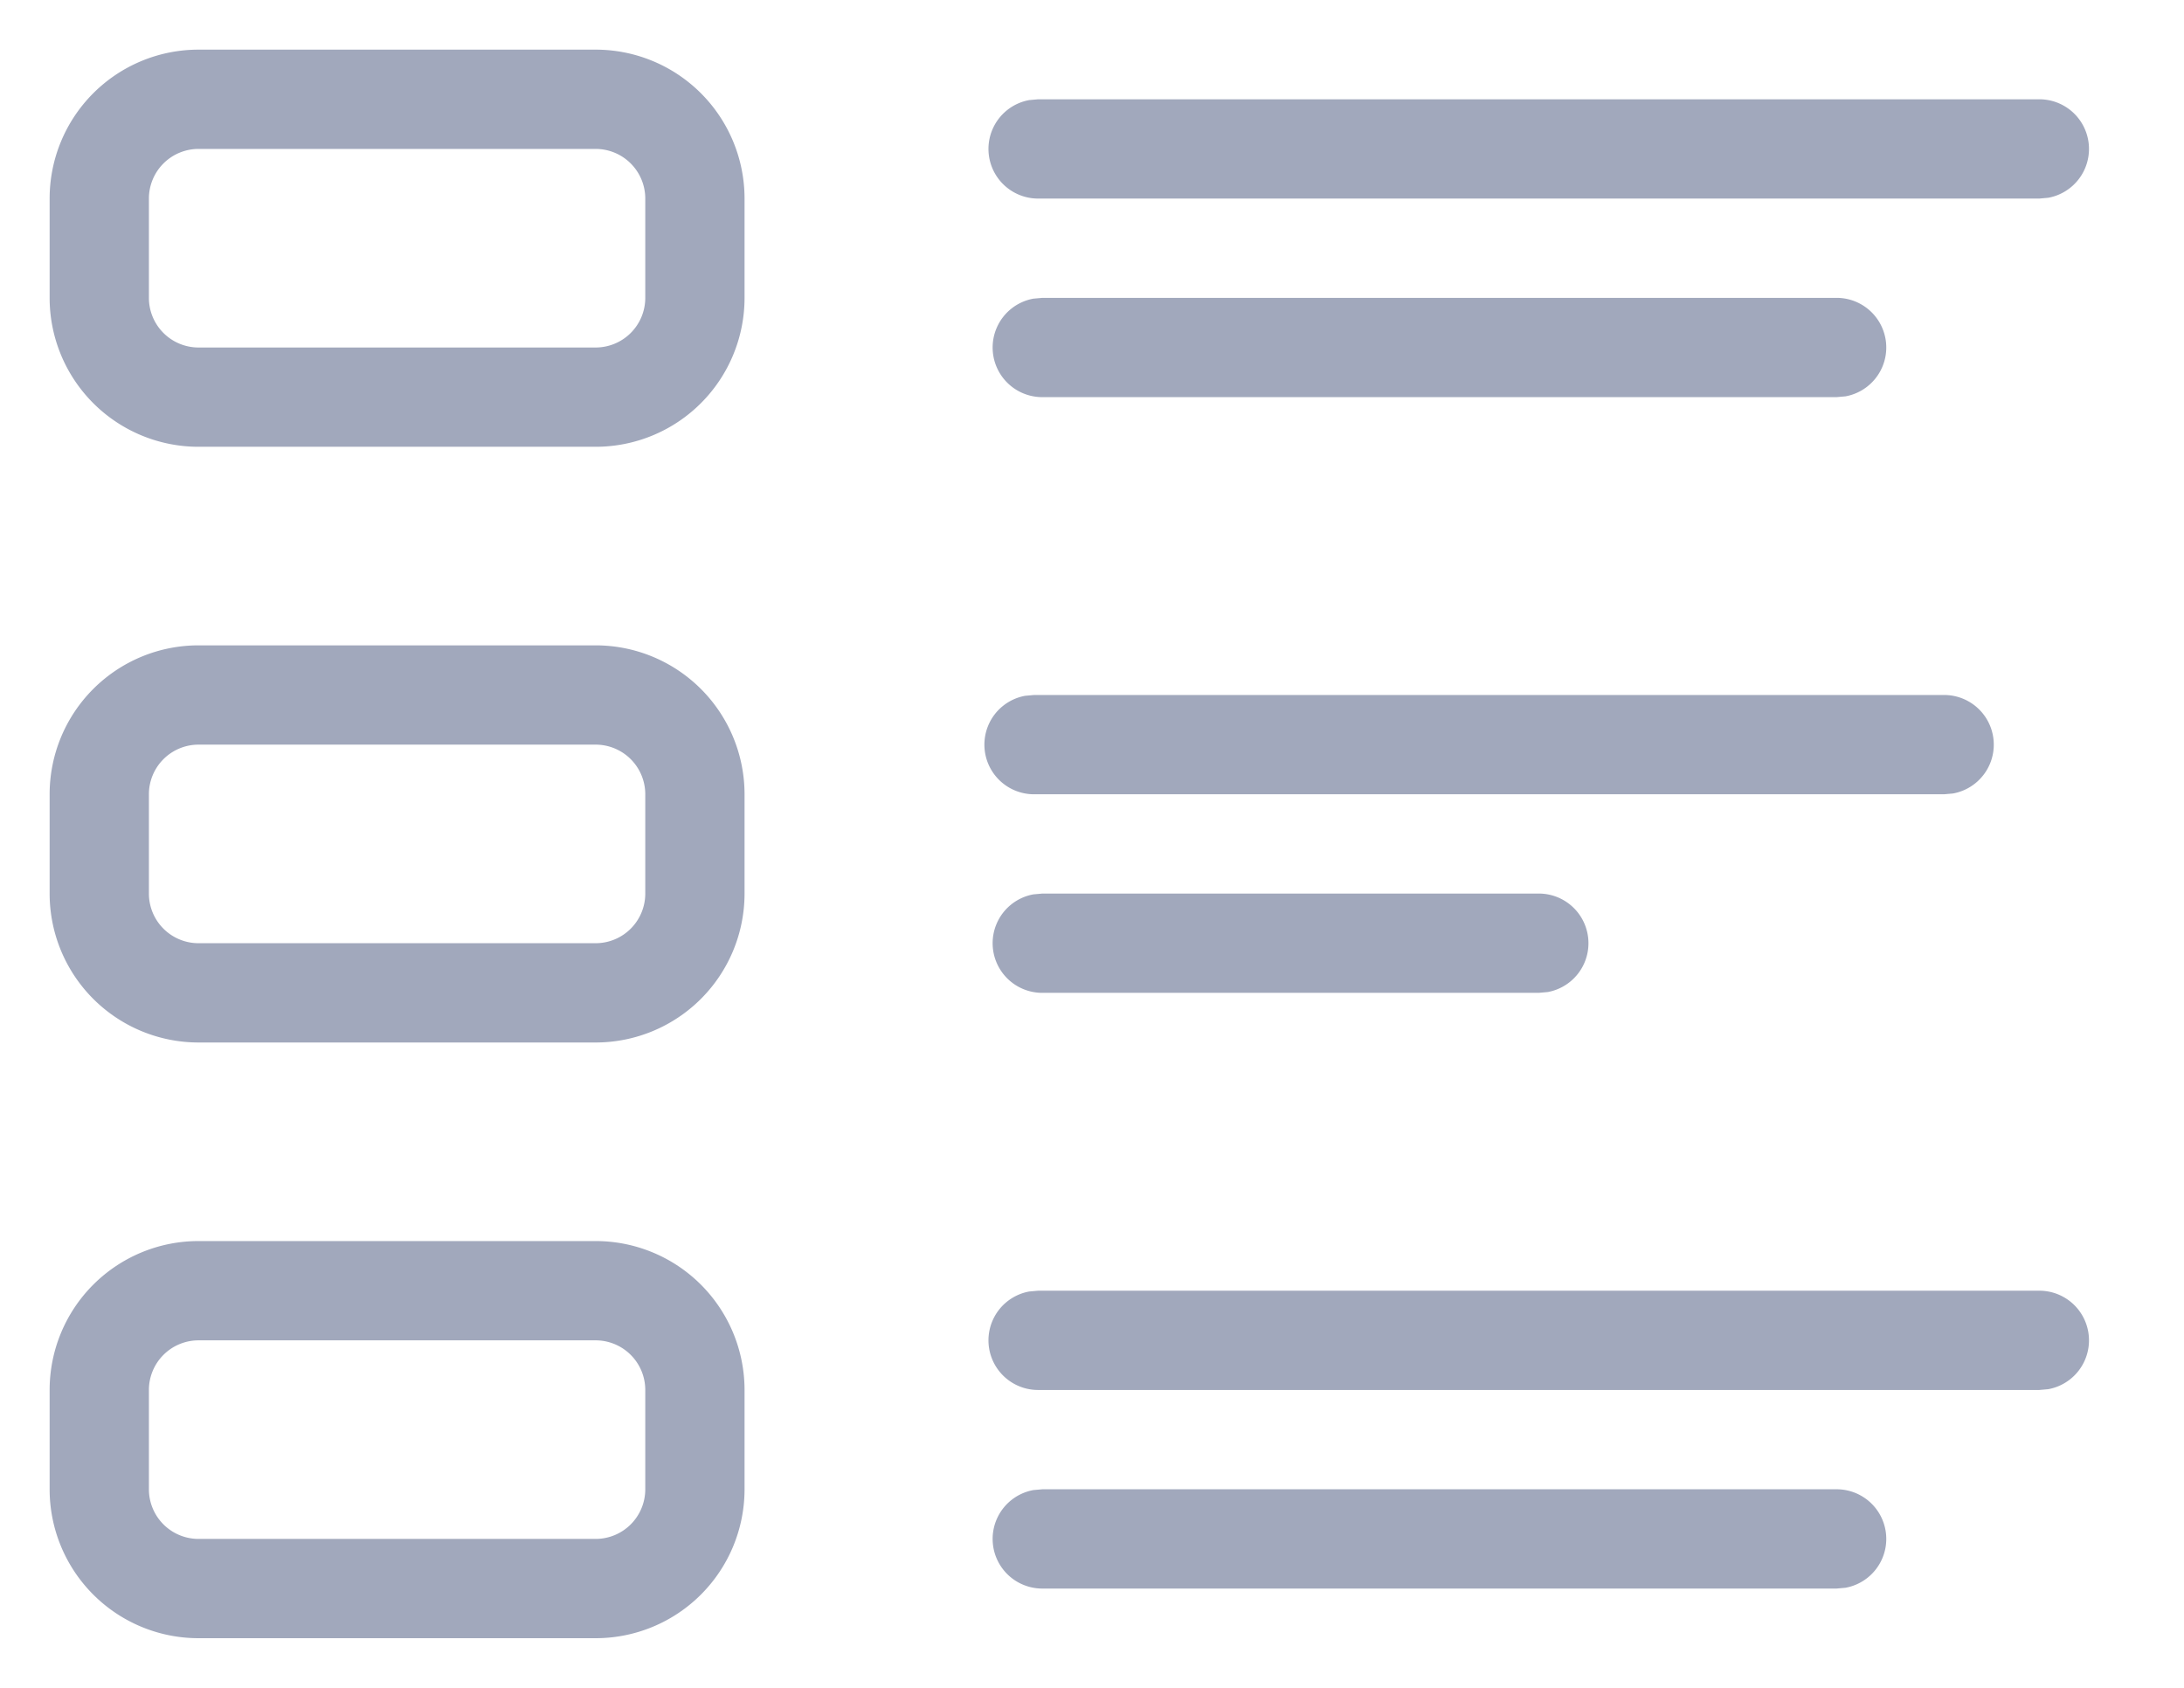 <svg width="22" height="17" xmlns="http://www.w3.org/2000/svg"><path d="M6 .5H2A1.5 1.5 0 00.5 2v1A1.5 1.5 0 002 4.5h4A1.5 1.5 0 007.5 3V2A1.5 1.5 0 006 .5zm-4 1h4a.5.5 0 01.5.5v1a.5.5 0 01-.5.5H2a.5.5 0 01-.5-.5V2a.5.5 0 01.5-.5zM20.542 1a.5.5 0 01.09.992l-.09.008H10.458a.5.5 0 01-.09-.992l.09-.008h10.084zM18.5 3a.5.5 0 01.09.992L18.5 4h-8a.5.5 0 01-.09-.992L10.5 3h8zM6 12.5H2A1.5 1.5 0 00.5 14v1A1.5 1.5 0 002 16.5h4A1.5 1.5 0 007.5 15v-1A1.5 1.5 0 006 12.5zm-4 1h4a.5.5 0 01.5.5v1a.5.5 0 01-.5.5H2a.5.5 0 01-.5-.5v-1a.5.5 0 01.5-.5zm18.542-.5a.5.5 0 01.09.992l-.09.008H10.458a.5.5 0 01-.09-.992l.09-.008h10.084zM18.5 15a.5.5 0 01.09.992L18.5 16h-8a.5.5 0 01-.09-.992L10.5 15h8zM6 6.5H2A1.5 1.5 0 00.5 8v1A1.5 1.5 0 002 10.5h4A1.5 1.5 0 007.5 9V8A1.5 1.5 0 006 6.5zm-4 1h4a.5.5 0 01.5.5v1a.5.5 0 01-.5.5H2a.5.5 0 01-.5-.5V8a.5.5 0 01.5-.5zM15.5 9a.5.5 0 01.09.992L15.5 10h-5a.5.5 0 01-.09-.992L10.5 9h5zm4.083-2a.5.5 0 01.09.992l-.09.008h-9.166a.5.5 0 01-.09-.992l.09-.008h9.166z" fill="#A1A8BC"/></svg>